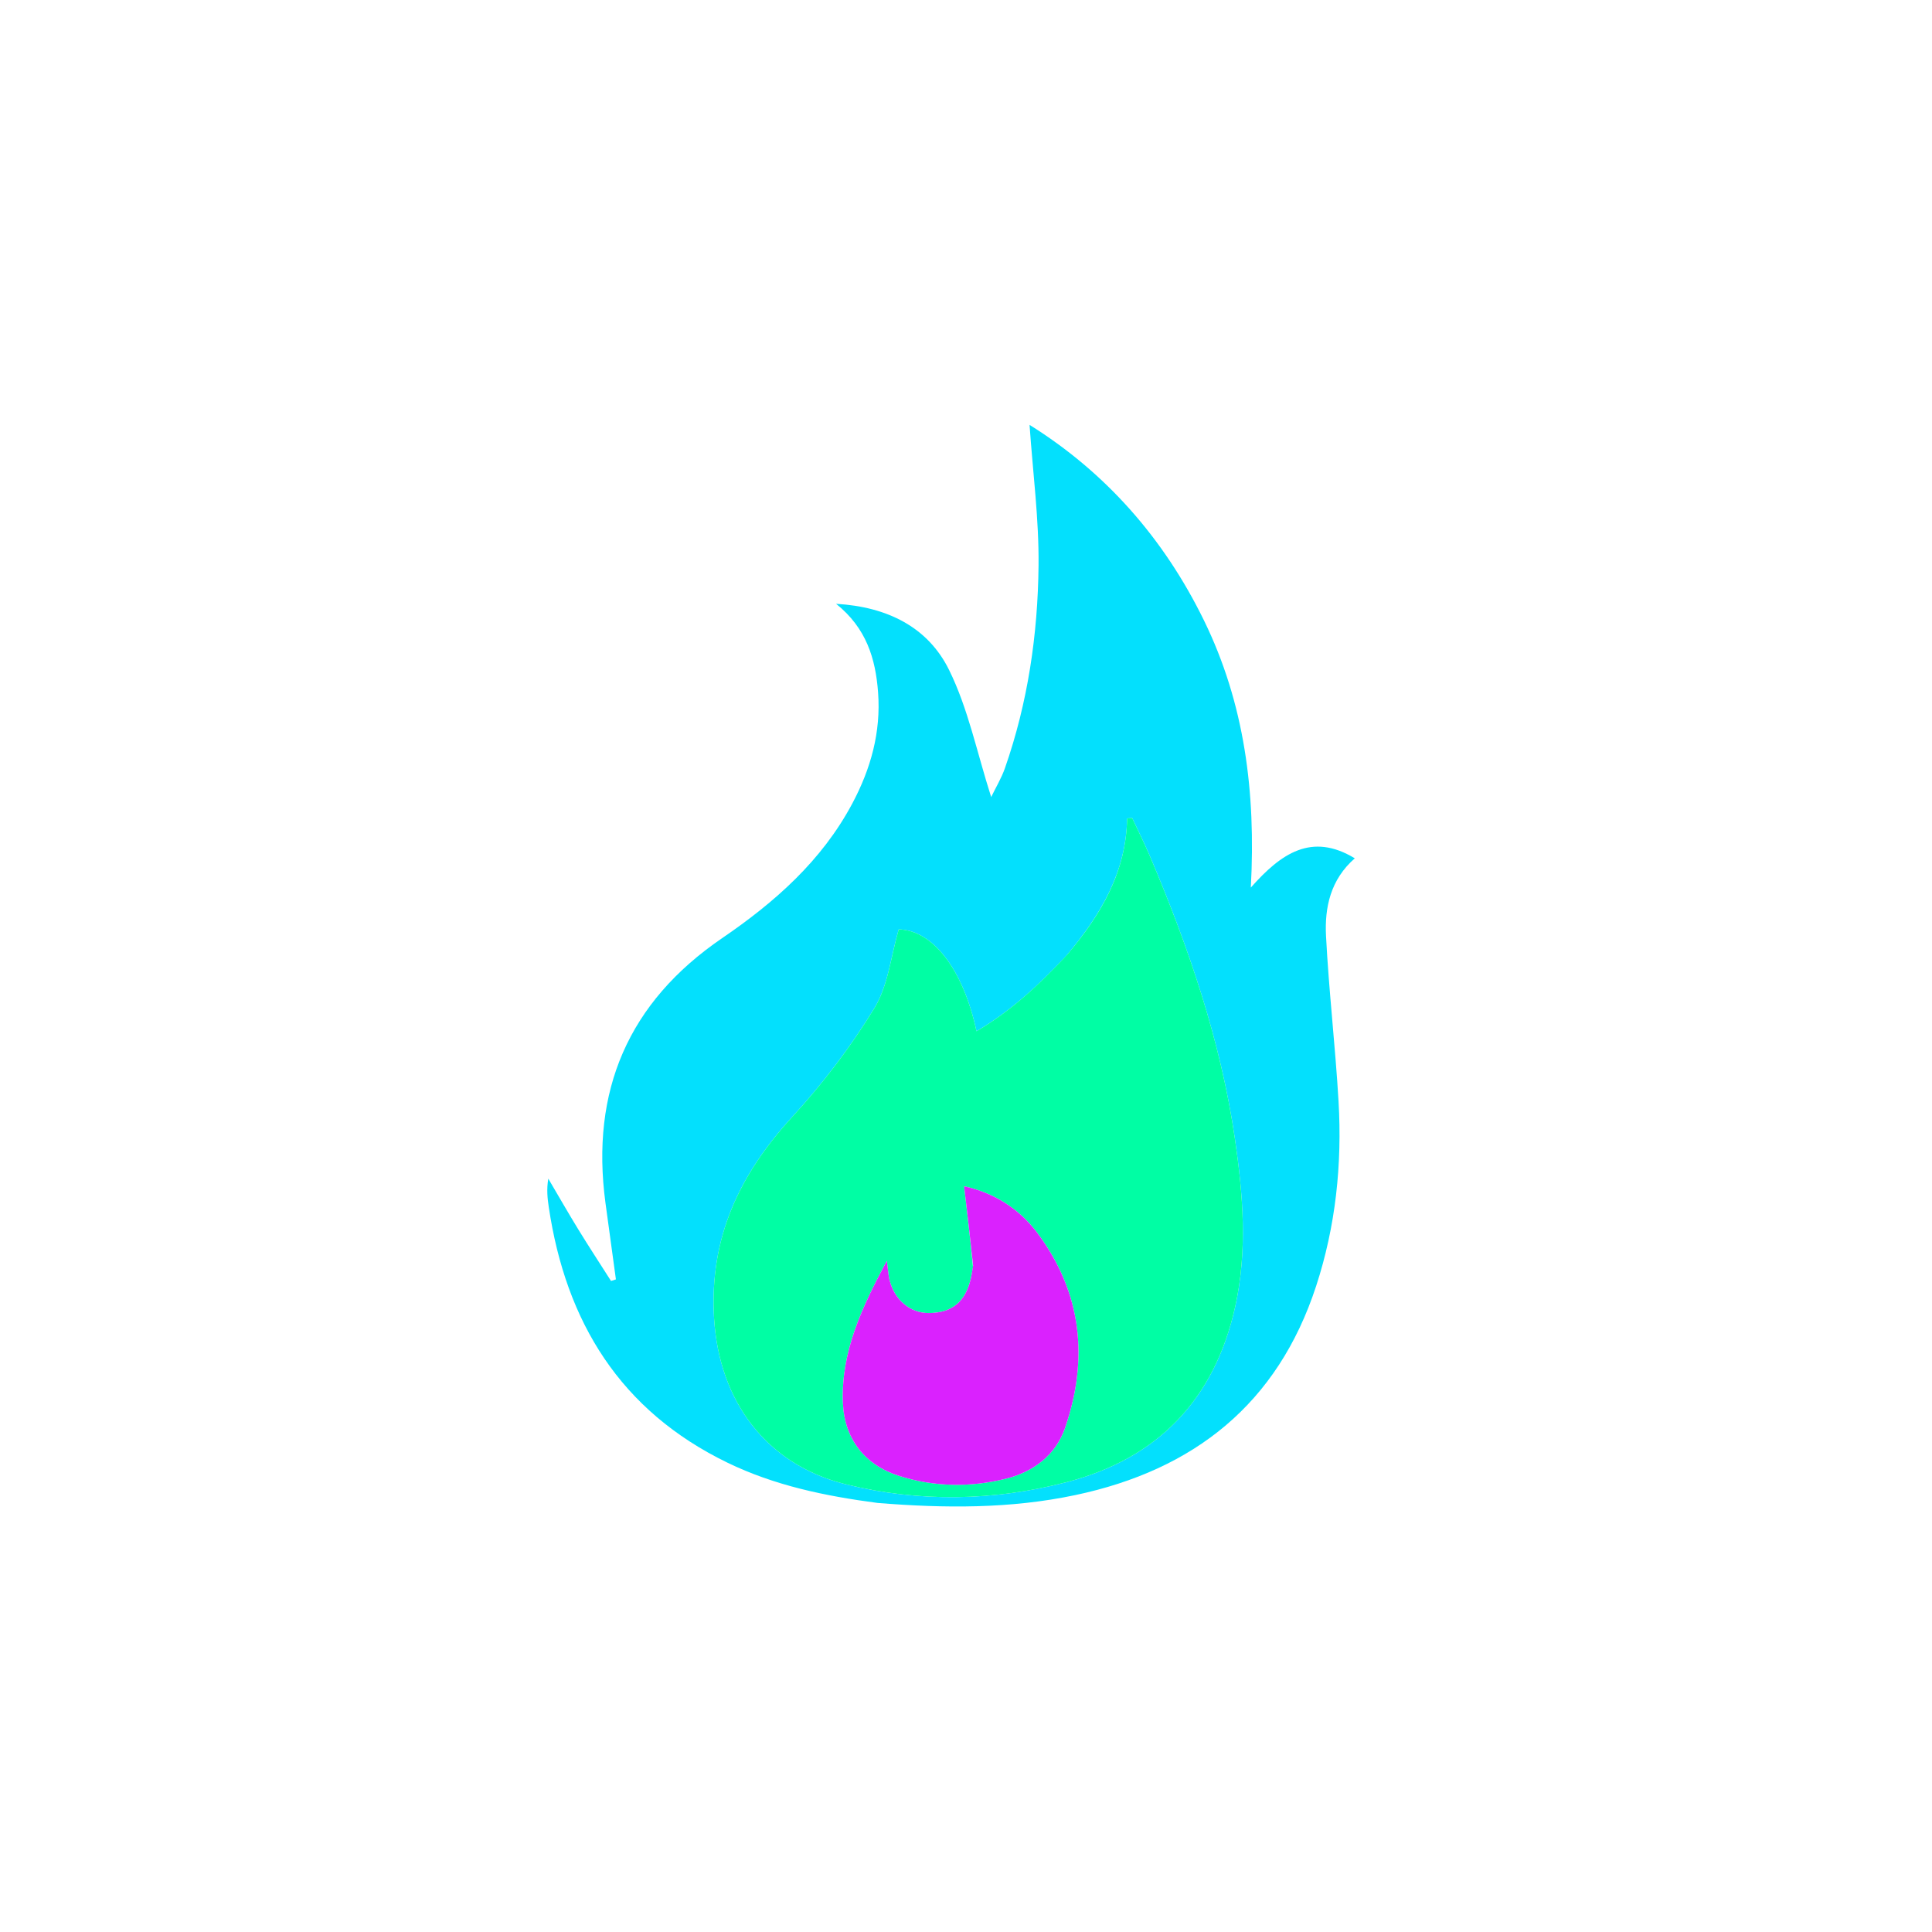 <svg width="500" height="500" viewBox="0 0 500 500" fill="none" xmlns="http://www.w3.org/2000/svg">
<g clip-path="url(#clip0_4103_7)">
<path d="M227.119 388.96C213.421 387.161 200.44 384.431 188.303 378.557C160.548 365.124 146.454 342.14 142.021 312.399C141.678 310.099 141.429 307.784 141.901 305.035C144.484 309.419 147.007 313.84 149.667 318.177C152.42 322.664 155.306 327.069 158.133 331.51C158.555 331.376 158.976 331.241 159.398 331.107C158.496 324.513 157.582 317.92 156.695 311.323C152.8 282.332 162.588 259.376 186.888 242.793C200.507 233.497 212.678 222.773 220.575 207.946C225.359 198.963 228.017 189.49 227.247 179.179C226.593 170.432 224.211 162.532 216.38 156.268C229.739 157.033 240.18 162.379 245.597 173.334C250.564 183.377 252.829 194.757 256.517 206.275C257.687 203.85 259.159 201.421 260.077 198.797C266.015 181.819 268.597 164.172 268.776 146.319C268.897 134.326 267.301 122.316 266.448 109.957C286.081 122.207 301.185 139.279 311.586 160.563C322.068 182.012 325.046 204.924 323.711 229.703C331.501 220.905 339.421 215.344 350.622 222.132C344.32 227.649 342.795 234.849 343.173 242.226C343.906 256.515 345.584 270.754 346.415 285.041C347.361 301.29 345.684 317.341 340.603 332.867C330.652 363.279 309.074 380.414 278.301 386.924C261.5 390.478 244.566 390.373 227.119 388.96ZM275.921 247.392C269.029 254.783 261.673 261.601 252.718 266.883C249.213 250.625 241.279 240.717 232.588 240.522C230.557 247.478 229.863 255.042 226.312 260.866C220.217 270.864 212.989 280.371 205.065 289.009C191.349 303.962 183.518 320.405 184.812 341.3C186.124 362.492 198.192 378.992 218.864 384.121C237.945 388.855 257.251 388.471 276.156 383.548C299.645 377.43 314.322 362.145 319.651 338.236C322.892 323.694 321.697 309.118 319.582 294.626C315.878 269.253 307.62 245.194 297.642 221.682C296.213 218.315 294.565 215.04 293.019 211.723C292.577 211.748 292.136 211.772 291.694 211.797C291.451 225.711 284.916 236.737 275.921 247.392Z" fill="#03E0FD"/>
<path d="M276.142 247.115C284.915 236.737 291.451 225.711 291.694 211.797C292.136 211.772 292.577 211.748 293.019 211.723C294.565 215.04 296.213 218.315 297.642 221.682C307.62 245.194 315.878 269.253 319.581 294.626C321.697 309.118 322.892 323.694 319.651 338.236C314.322 362.145 299.645 377.43 276.156 383.548C257.251 388.471 237.944 388.855 218.864 384.121C198.191 378.992 186.124 362.492 184.812 341.3C183.518 320.405 191.349 303.962 205.065 289.009C212.989 280.371 220.217 270.864 226.312 260.866C229.863 255.042 230.557 247.478 232.588 240.522C241.279 240.717 249.213 250.625 252.718 266.883C261.673 261.601 269.029 254.783 276.142 247.115ZM251.813 327.976C251.588 329.117 251.421 330.274 251.128 331.397C249.635 337.121 246.208 339.788 240.367 339.817C235.514 339.842 231.408 336.379 230.178 331.148C229.904 329.981 229.842 328.765 229.511 326.299C222.914 338.609 217.631 349.986 218.148 363.083C218.514 372.333 223.774 379.131 232.662 381.949C241.737 384.826 251.068 384.97 260.256 382.702C267.392 380.941 273.197 376.6 275.616 369.588C281.808 351.637 279.98 334.449 268.409 319.021C263.699 312.739 257.158 308.69 249.518 307.005C250.335 314.002 251.102 320.561 251.813 327.976Z" fill="#00FEA4"/>
<path d="M251.841 327.549C251.102 320.562 250.335 314.004 249.518 307.006C257.158 308.691 263.699 312.741 268.409 319.022C279.98 334.451 281.808 351.638 275.616 369.589C273.197 376.601 267.392 380.942 260.257 382.703C251.068 384.971 241.738 384.827 232.662 381.95C223.774 379.132 218.514 372.334 218.148 363.085C217.631 349.987 222.914 338.61 229.511 326.3C229.842 328.766 229.904 329.982 230.179 331.149C231.408 336.38 235.514 339.843 240.368 339.818C246.208 339.789 249.636 337.122 251.128 331.399C251.421 330.275 251.588 329.118 251.841 327.549Z" fill="#DA21FE"/>
</g>
<defs>
<clipPath id="clip0_4103_7">
<rect width="500" height="500" fill="white"/>
</clipPath>
</defs>
</svg>
